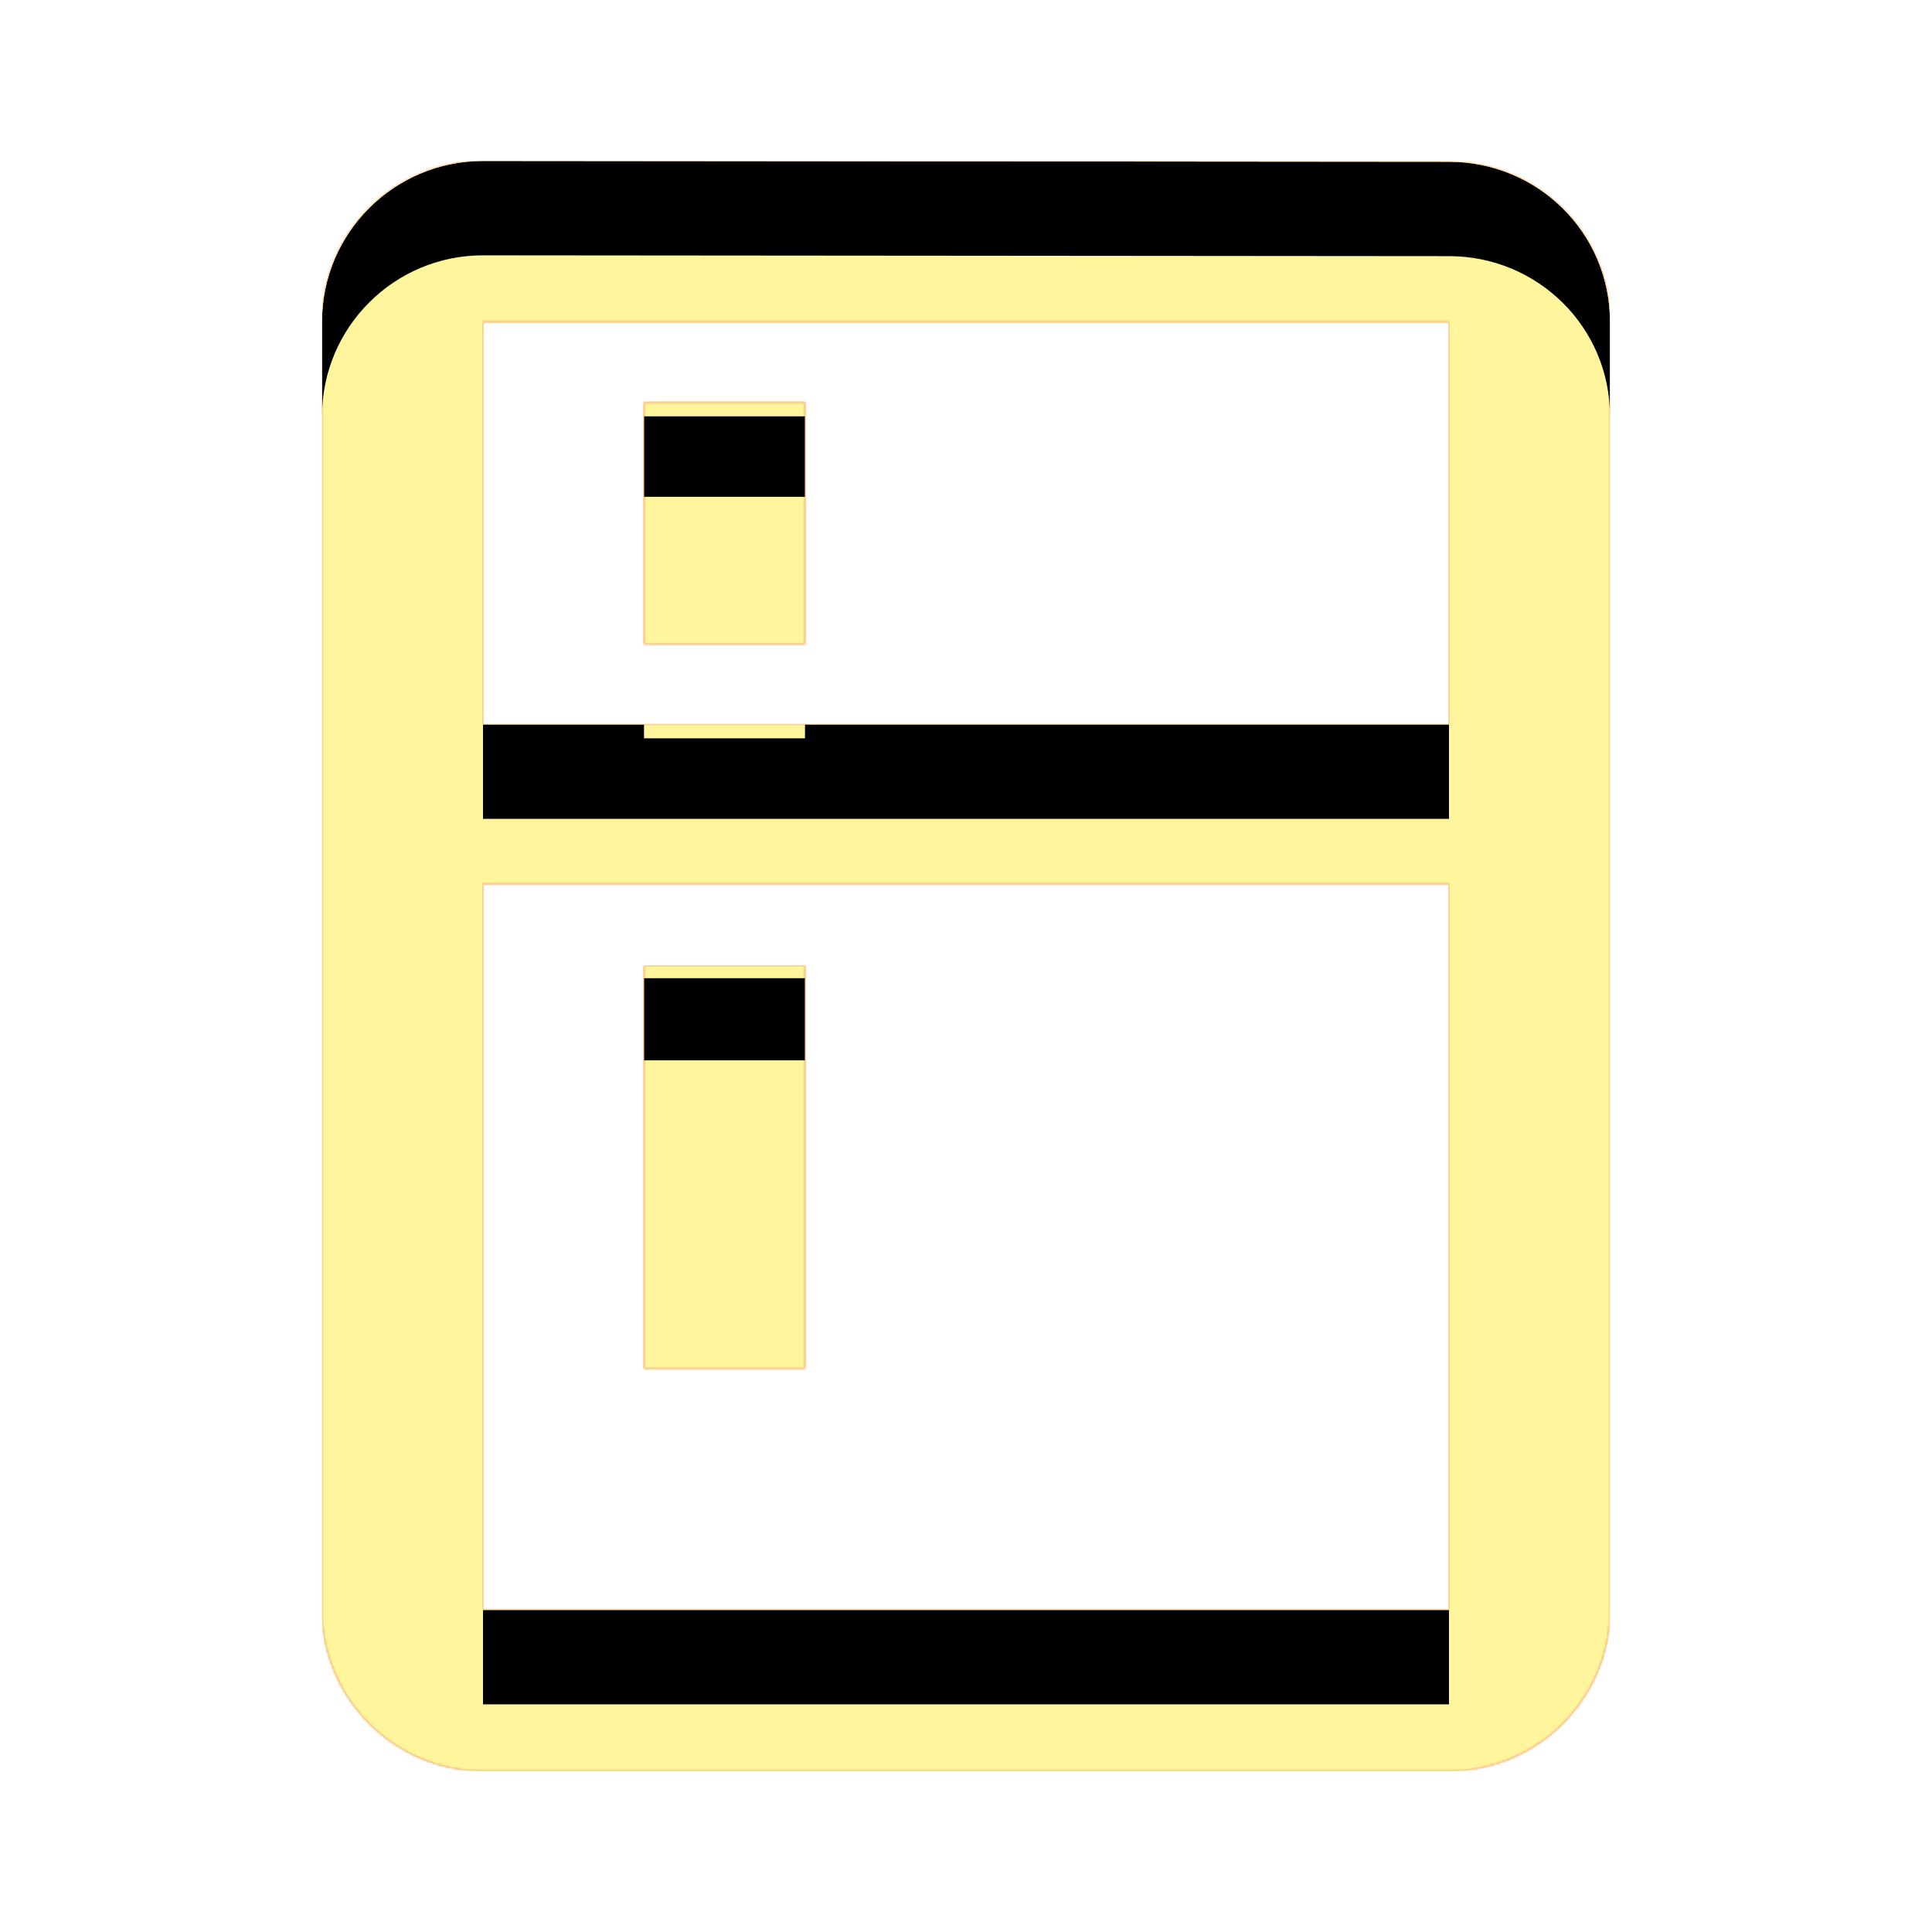 <svg version="1.1" xmlns="http://www.w3.org/2000/svg" xmlns:xlink="http://www.w3.org/1999/xlink" viewBox="0,0,1024,1024">
	<!-- Color names: teamapps-color-1, teamapps-color-2, teamapps-color-3 -->
	<desc>kitchen icon - Licensed under Apache License v2.0 (http://www.apache.org/licenses/LICENSE-2.0) - Created with Iconfu.com - Derivative work of Material icons (Copyright Google Inc.)</desc>
	<defs>
		<clipPath id="clip-1XNnEC8H">
			<path d="M853.33,170.67v682.66c0,46.93 -38.4,85.34 -85.33,85.34h-512c-46.93,0 -85.33,-38.41 -85.33,-85.34v-682.66c0,-47.36 38.4,-85.34 85.33,-85.34l512,0.43c46.93,0 85.33,37.55 85.33,84.91zM768,468.48h-512v384.85h512zM768,170.67h-512v213.33h512zM341.33,512h85.34v213.33h-85.34zM341.33,213.33h85.34v128h-85.34z"/>
		</clipPath>
		<linearGradient x1="0" y1="1024" x2="1024" y2="0" id="color-1HpSQHUh" gradientUnits="userSpaceOnUse">
			<stop offset="0.2" stop-color="#000000"/>
			<stop offset="0.8" stop-color="#ffffff"/>
		</linearGradient>
		<radialGradient cx="0" cy="0" r="1448.15" id="color-2iN6XkK1" gradientUnits="userSpaceOnUse">
			<stop offset="0.07" stop-color="#ffffff"/>
			<stop offset="0.75" stop-color="#000000"/>
		</radialGradient>
		<filter id="filter-oAYL5Cpb" x="0%" y="0%" width="100%" height="100%" color-interpolation-filters="sRGB">
			<feColorMatrix values="1 0 0 0 0 0 1 0 0 0 0 0 1 0 0 0 0 0 0.05 0" in="SourceGraphic"/>
			<feOffset dy="20"/>
			<feGaussianBlur stdDeviation="11" result="blur0"/>
			<feColorMatrix values="1 0 0 0 0 0 1 0 0 0 0 0 1 0 0 0 0 0 0.07 0" in="SourceGraphic"/>
			<feOffset dy="30"/>
			<feGaussianBlur stdDeviation="20" result="blur1"/>
			<feMerge>
				<feMergeNode in="blur0"/>
				<feMergeNode in="blur1"/>
			</feMerge>
		</filter>
		<filter id="filter-piU5jel2" color-interpolation-filters="sRGB">
			<feOffset/>
		</filter>
		<mask id="mask-H1mnJvbc">
			<path d="M853.33,170.67v682.66c0,46.93 -38.4,85.34 -85.33,85.34h-512c-46.93,0 -85.33,-38.41 -85.33,-85.34v-682.66c0,-47.36 38.4,-85.34 85.33,-85.34l512,0.43c46.93,0 85.33,37.55 85.33,84.91zM768,468.48h-512v384.85h512zM768,170.67h-512v213.33h512zM341.33,512h85.34v213.33h-85.34zM341.33,213.33h85.34v128h-85.34z" fill="#ffffff"/>
		</mask>
		<mask id="mask-PqVF99wE">
			<path d="M853.33,170.67v682.66c0,46.93 -38.4,85.34 -85.33,85.34h-512c-46.93,0 -85.33,-38.41 -85.33,-85.34v-682.66c0,-47.36 38.4,-85.34 85.33,-85.34l512,0.43c46.93,0 85.33,37.55 85.33,84.91zM768,468.48h-512v384.85h512zM768,170.67h-512v213.33h512zM341.33,512h85.34v213.33h-85.34zM341.33,213.33h85.34v128h-85.34z" fill="url(#color-2iN6XkK1)"/>
		</mask>
		<mask id="mask-Q6kLLWh0">
			<rect fill="url(#color-1HpSQHUh)" x="170.67" y="85.33" width="682.66" height="853.34"/>
		</mask>
	</defs>
	<g fill="none" fill-rule="nonzero" style="mix-blend-mode: normal">
		<g mask="url(#mask-H1mnJvbc)">
			<g color="#ffc107" class="teamapps-color-2">
				<rect x="170.67" y="85.33" width="682.66" height="853.34" fill="currentColor"/>
			</g>
			<g color="#e65100" class="teamapps-color-3" mask="url(#mask-Q6kLLWh0)">
				<rect x="170.67" y="85.33" width="682.66" height="853.34" fill="currentColor"/>
			</g>
		</g>
		<g filter="url(#filter-piU5jel2)" mask="url(#mask-PqVF99wE)">
			<g color="#fff59d" class="teamapps-color-1">
				<rect x="170.67" y="85.33" width="682.66" height="853.34" fill="currentColor"/>
			</g>
		</g>
		<g clip-path="url(#clip-1XNnEC8H)">
			<path d="M77.67,981.67v-1039.34h868.66v1039.34zM768,85.76l-512,-0.43c-46.93,0 -85.33,37.98 -85.33,85.34v682.66c0,46.93 38.4,85.34 85.33,85.34h512c46.93,0 85.33,-38.41 85.33,-85.34v-682.66c0,-47.36 -38.4,-84.91 -85.33,-84.91zM768,853.33h-512v-384.85h512zM768,384h-512v-213.33h512zM341.33,725.33h85.34v-213.33h-85.34zM341.33,341.33h85.34v-128h-85.34z" fill="#000000" filter="url(#filter-oAYL5Cpb)"/>
		</g>
	</g>
</svg>